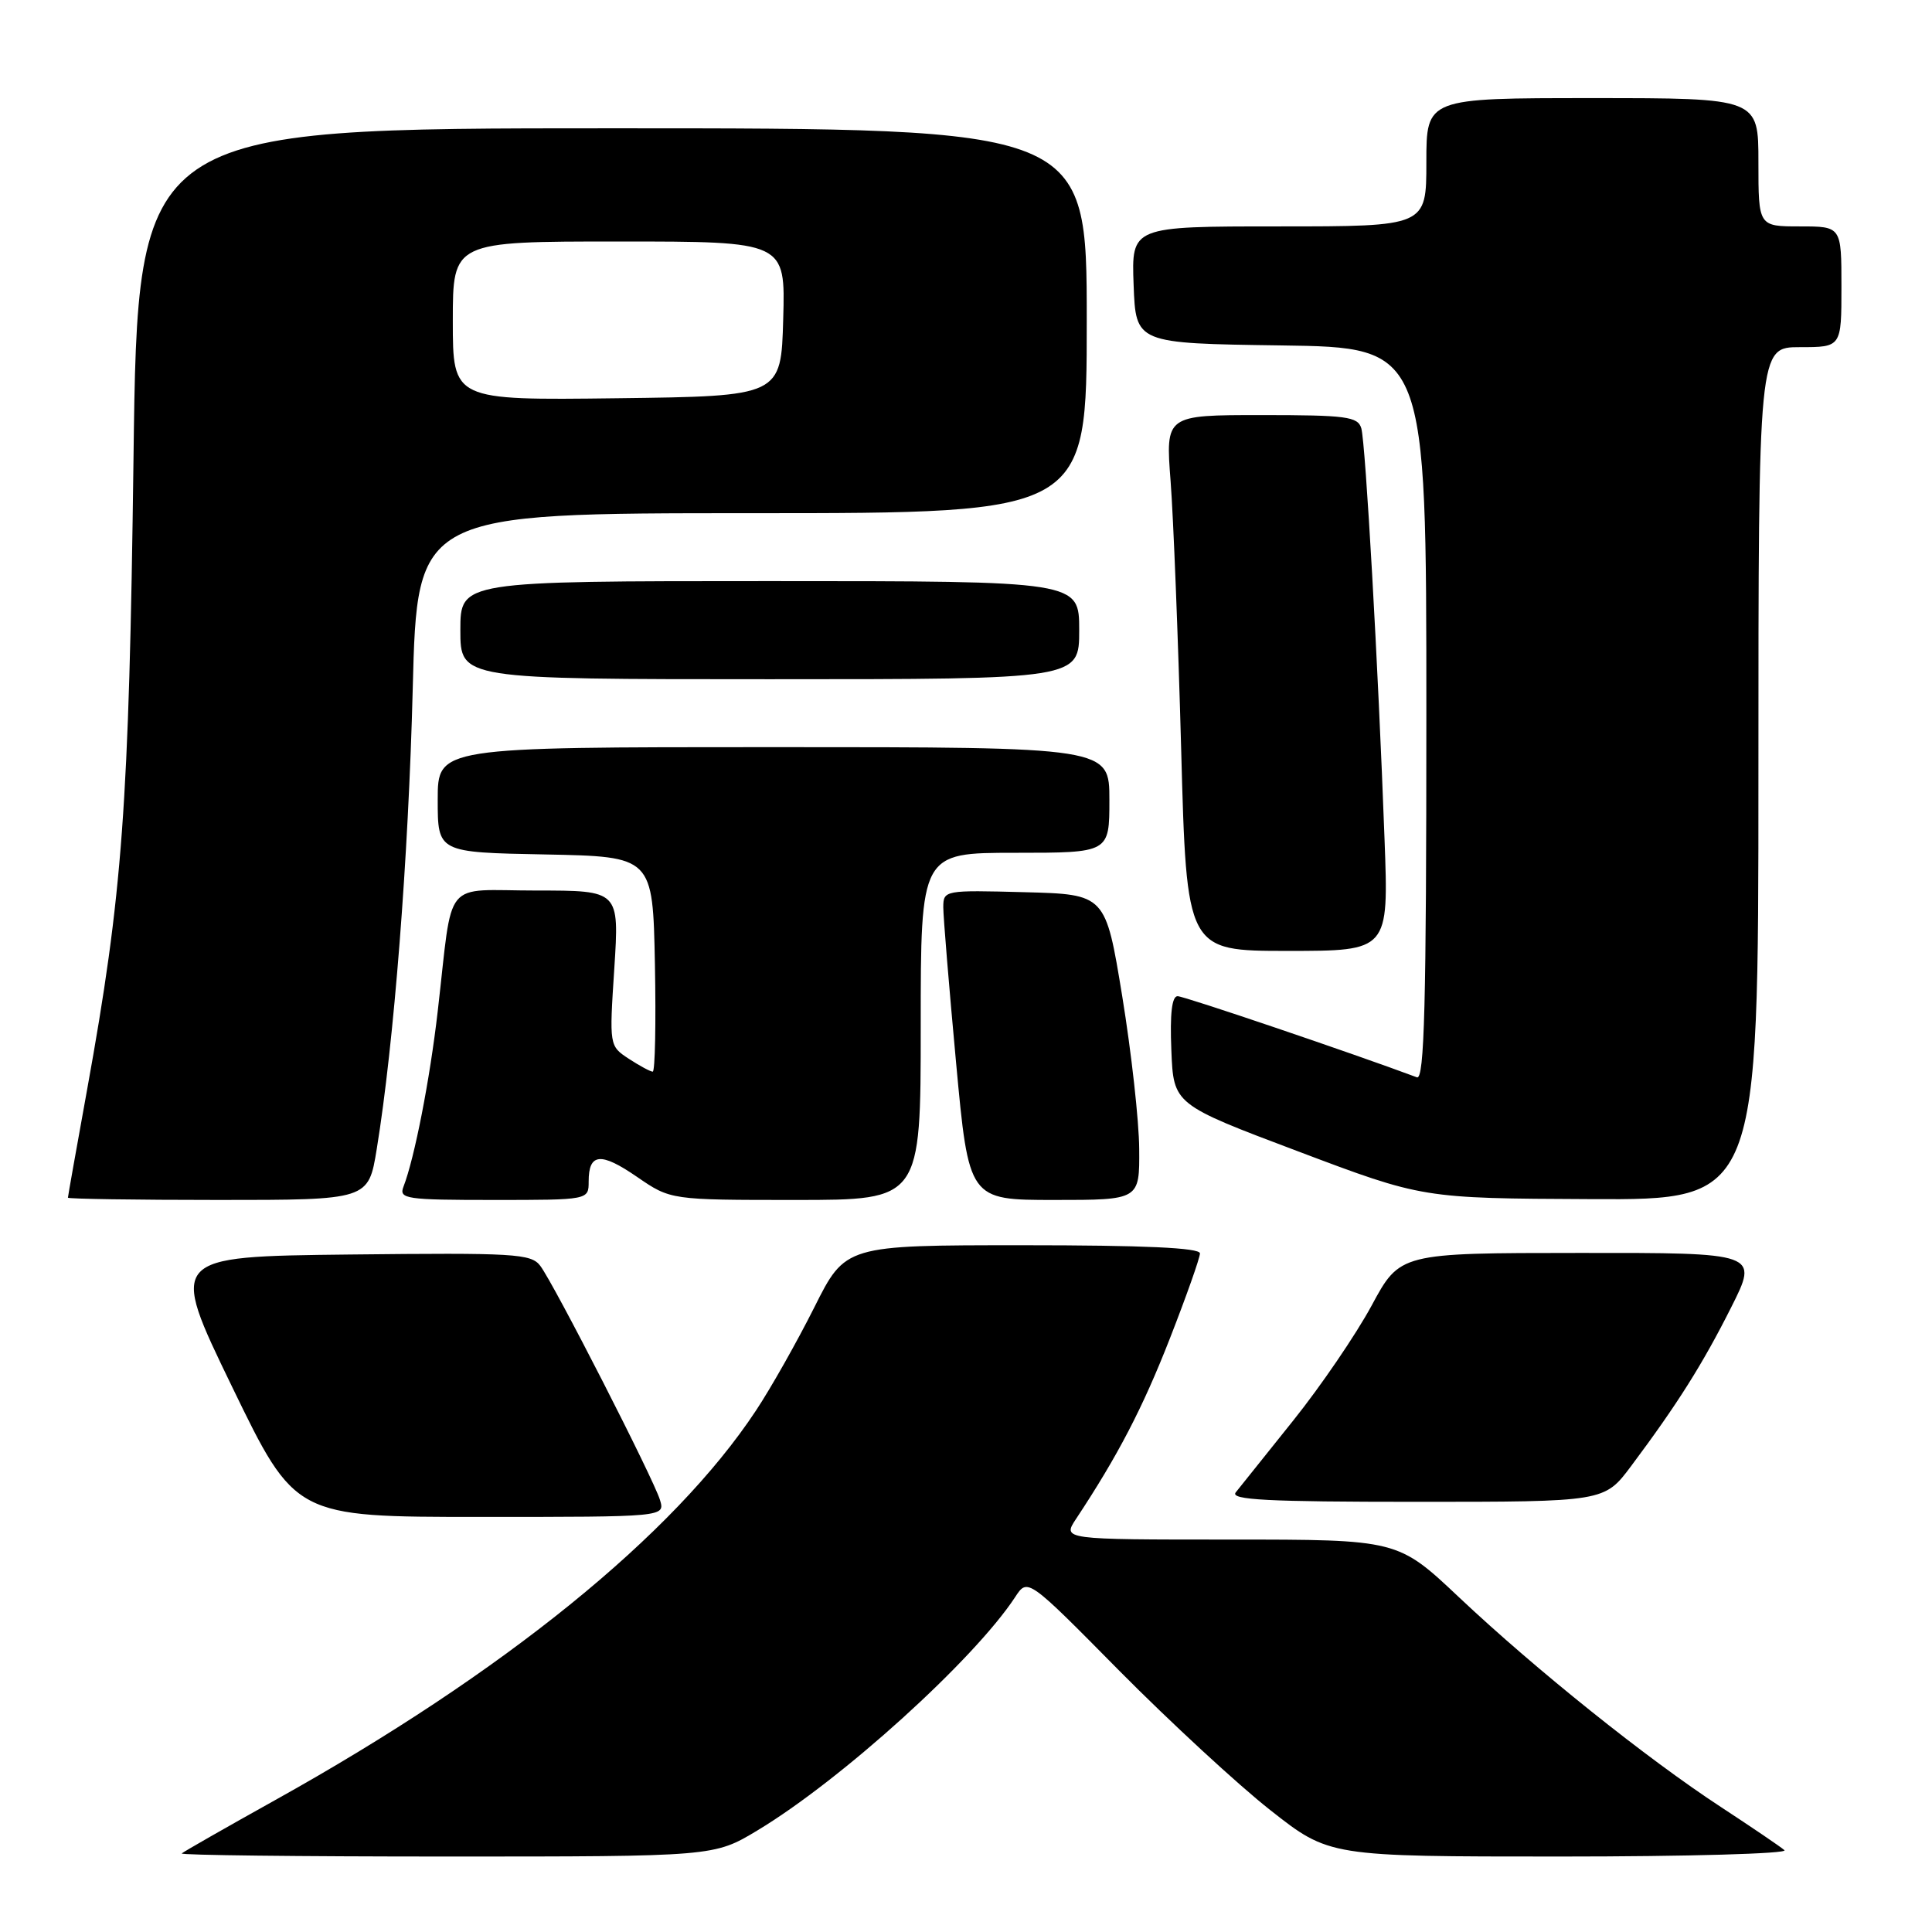 <?xml version="1.0" encoding="UTF-8" standalone="no"?>
<!DOCTYPE svg PUBLIC "-//W3C//DTD SVG 1.1//EN" "http://www.w3.org/Graphics/SVG/1.1/DTD/svg11.dtd" >
<svg xmlns="http://www.w3.org/2000/svg" xmlns:xlink="http://www.w3.org/1999/xlink" version="1.1" viewBox="0 0 256 256">
 <g >
 <path fill="currentColor"
d=" M 100.38 242.53 C 111.48 235.85 129.09 219.90 134.52 211.61 C 136.17 209.09 136.17 209.09 148.33 221.40 C 155.03 228.16 164.02 236.47 168.32 239.85 C 176.13 246.00 176.13 246.00 206.77 246.00 C 223.61 246.00 236.97 245.62 236.45 245.16 C 235.93 244.70 232.12 242.12 228.00 239.42 C 218.19 233.00 203.53 221.26 193.36 211.68 C 185.22 204.00 185.22 204.00 163.00 204.00 C 140.77 204.00 140.77 204.00 142.59 201.25 C 148.11 192.91 151.41 186.57 155.00 177.39 C 157.20 171.76 159.00 166.67 159.00 166.08 C 159.00 165.34 151.60 165.00 135.51 165.00 C 112.02 165.00 112.02 165.00 107.89 173.25 C 105.61 177.79 102.14 183.94 100.16 186.92 C 89.27 203.40 66.71 221.68 36.50 238.50 C 29.90 242.18 24.31 245.37 24.08 245.59 C 23.85 245.82 39.63 246.00 59.14 246.00 C 94.62 246.00 94.62 246.00 100.38 242.53 Z  M 87.45 198.75 C 86.60 195.94 73.41 170.13 71.59 167.73 C 70.37 166.11 68.22 165.99 46.32 166.23 C 22.39 166.50 22.39 166.50 30.75 183.75 C 39.11 201.00 39.11 201.00 63.62 201.00 C 88.13 201.00 88.13 201.00 87.45 198.75 Z  M 216.14 194.25 C 222.25 186.08 225.61 180.75 229.38 173.25 C 233.03 166.00 233.03 166.00 209.26 166.02 C 185.50 166.03 185.50 166.03 181.74 173.01 C 179.66 176.85 174.99 183.70 171.35 188.24 C 167.71 192.78 164.29 197.06 163.74 197.75 C 162.96 198.74 167.88 199.00 187.67 199.00 C 212.59 199.00 212.59 199.00 216.14 194.25 Z  M 49.92 152.25 C 52.20 138.28 54.12 113.73 54.69 91.25 C 55.28 68.00 55.28 68.00 99.64 68.00 C 144.00 68.00 144.00 68.00 144.00 42.50 C 144.00 17.00 144.00 17.00 81.13 17.00 C 18.25 17.00 18.25 17.00 17.69 60.75 C 17.09 106.93 16.25 118.36 11.53 144.45 C 10.14 152.12 9.00 158.53 9.00 158.70 C 9.00 158.86 17.96 159.00 28.91 159.00 C 48.82 159.00 48.82 159.00 49.92 152.25 Z  M 78.00 156.56 C 78.00 152.78 79.60 152.63 84.42 155.95 C 88.86 159.00 88.86 159.00 105.43 159.00 C 122.00 159.00 122.00 159.00 122.00 136.00 C 122.00 113.00 122.00 113.00 134.50 113.00 C 147.00 113.00 147.00 113.00 147.00 106.00 C 147.00 99.00 147.00 99.00 102.50 99.00 C 58.00 99.00 58.00 99.00 58.00 105.97 C 58.00 112.95 58.00 112.95 72.25 113.22 C 86.50 113.50 86.50 113.50 86.78 127.75 C 86.93 135.59 86.80 142.00 86.49 142.00 C 86.18 142.00 84.76 141.23 83.33 140.30 C 80.73 138.59 80.73 138.59 81.40 128.30 C 82.06 118.00 82.06 118.00 71.08 118.00 C 58.48 118.00 60.08 116.05 58.00 134.00 C 56.96 143.04 54.93 153.46 53.46 157.25 C 52.84 158.86 53.80 159.00 65.39 159.00 C 78.00 159.00 78.00 159.00 78.00 156.56 Z  M 150.95 152.25 C 150.93 148.54 149.91 139.43 148.70 132.00 C 146.49 118.50 146.49 118.50 135.74 118.22 C 125.14 117.94 125.00 117.96 124.99 120.22 C 124.99 121.47 125.75 130.71 126.68 140.75 C 128.37 159.00 128.37 159.00 139.69 159.00 C 151.00 159.00 151.00 159.00 150.95 152.25 Z  M 233.00 102.50 C 233.00 46.00 233.00 46.00 238.50 46.00 C 244.00 46.00 244.00 46.00 244.00 38.00 C 244.00 30.00 244.00 30.00 238.50 30.00 C 233.00 30.00 233.00 30.00 233.00 21.50 C 233.00 13.00 233.00 13.00 211.00 13.00 C 189.00 13.00 189.00 13.00 189.00 21.50 C 189.00 30.00 189.00 30.00 169.46 30.00 C 149.92 30.00 149.92 30.00 150.21 37.75 C 150.50 45.50 150.50 45.50 169.75 45.77 C 189.00 46.04 189.00 46.04 189.00 94.63 C 189.00 133.08 188.74 143.12 187.75 142.75 C 179.30 139.59 156.91 132.00 156.04 132.00 C 155.28 132.00 155.01 134.33 155.21 139.17 C 155.50 146.34 155.50 146.34 172.00 152.56 C 188.50 158.79 188.50 158.79 210.75 158.89 C 233.00 159.00 233.00 159.00 233.00 102.50 Z  M 183.46 111.25 C 182.62 88.23 180.94 58.68 180.38 56.75 C 179.92 55.20 178.40 55.00 167.15 55.00 C 154.44 55.00 154.44 55.00 155.11 63.75 C 155.48 68.56 156.11 84.54 156.51 99.25 C 157.23 126.00 157.23 126.00 170.62 126.00 C 184.01 126.00 184.01 126.00 183.46 111.25 Z  M 143.00 83.50 C 143.00 77.00 143.00 77.00 102.00 77.00 C 61.00 77.00 61.00 77.00 61.00 83.50 C 61.00 90.00 61.00 90.00 102.00 90.00 C 143.00 90.00 143.00 90.00 143.00 83.50 Z  M 60.00 42.52 C 60.00 32.00 60.00 32.00 82.03 32.00 C 104.07 32.00 104.07 32.00 103.78 42.25 C 103.50 52.50 103.50 52.50 81.75 52.77 C 60.00 53.04 60.00 53.04 60.00 42.52 Z "/>
</g>
</svg>